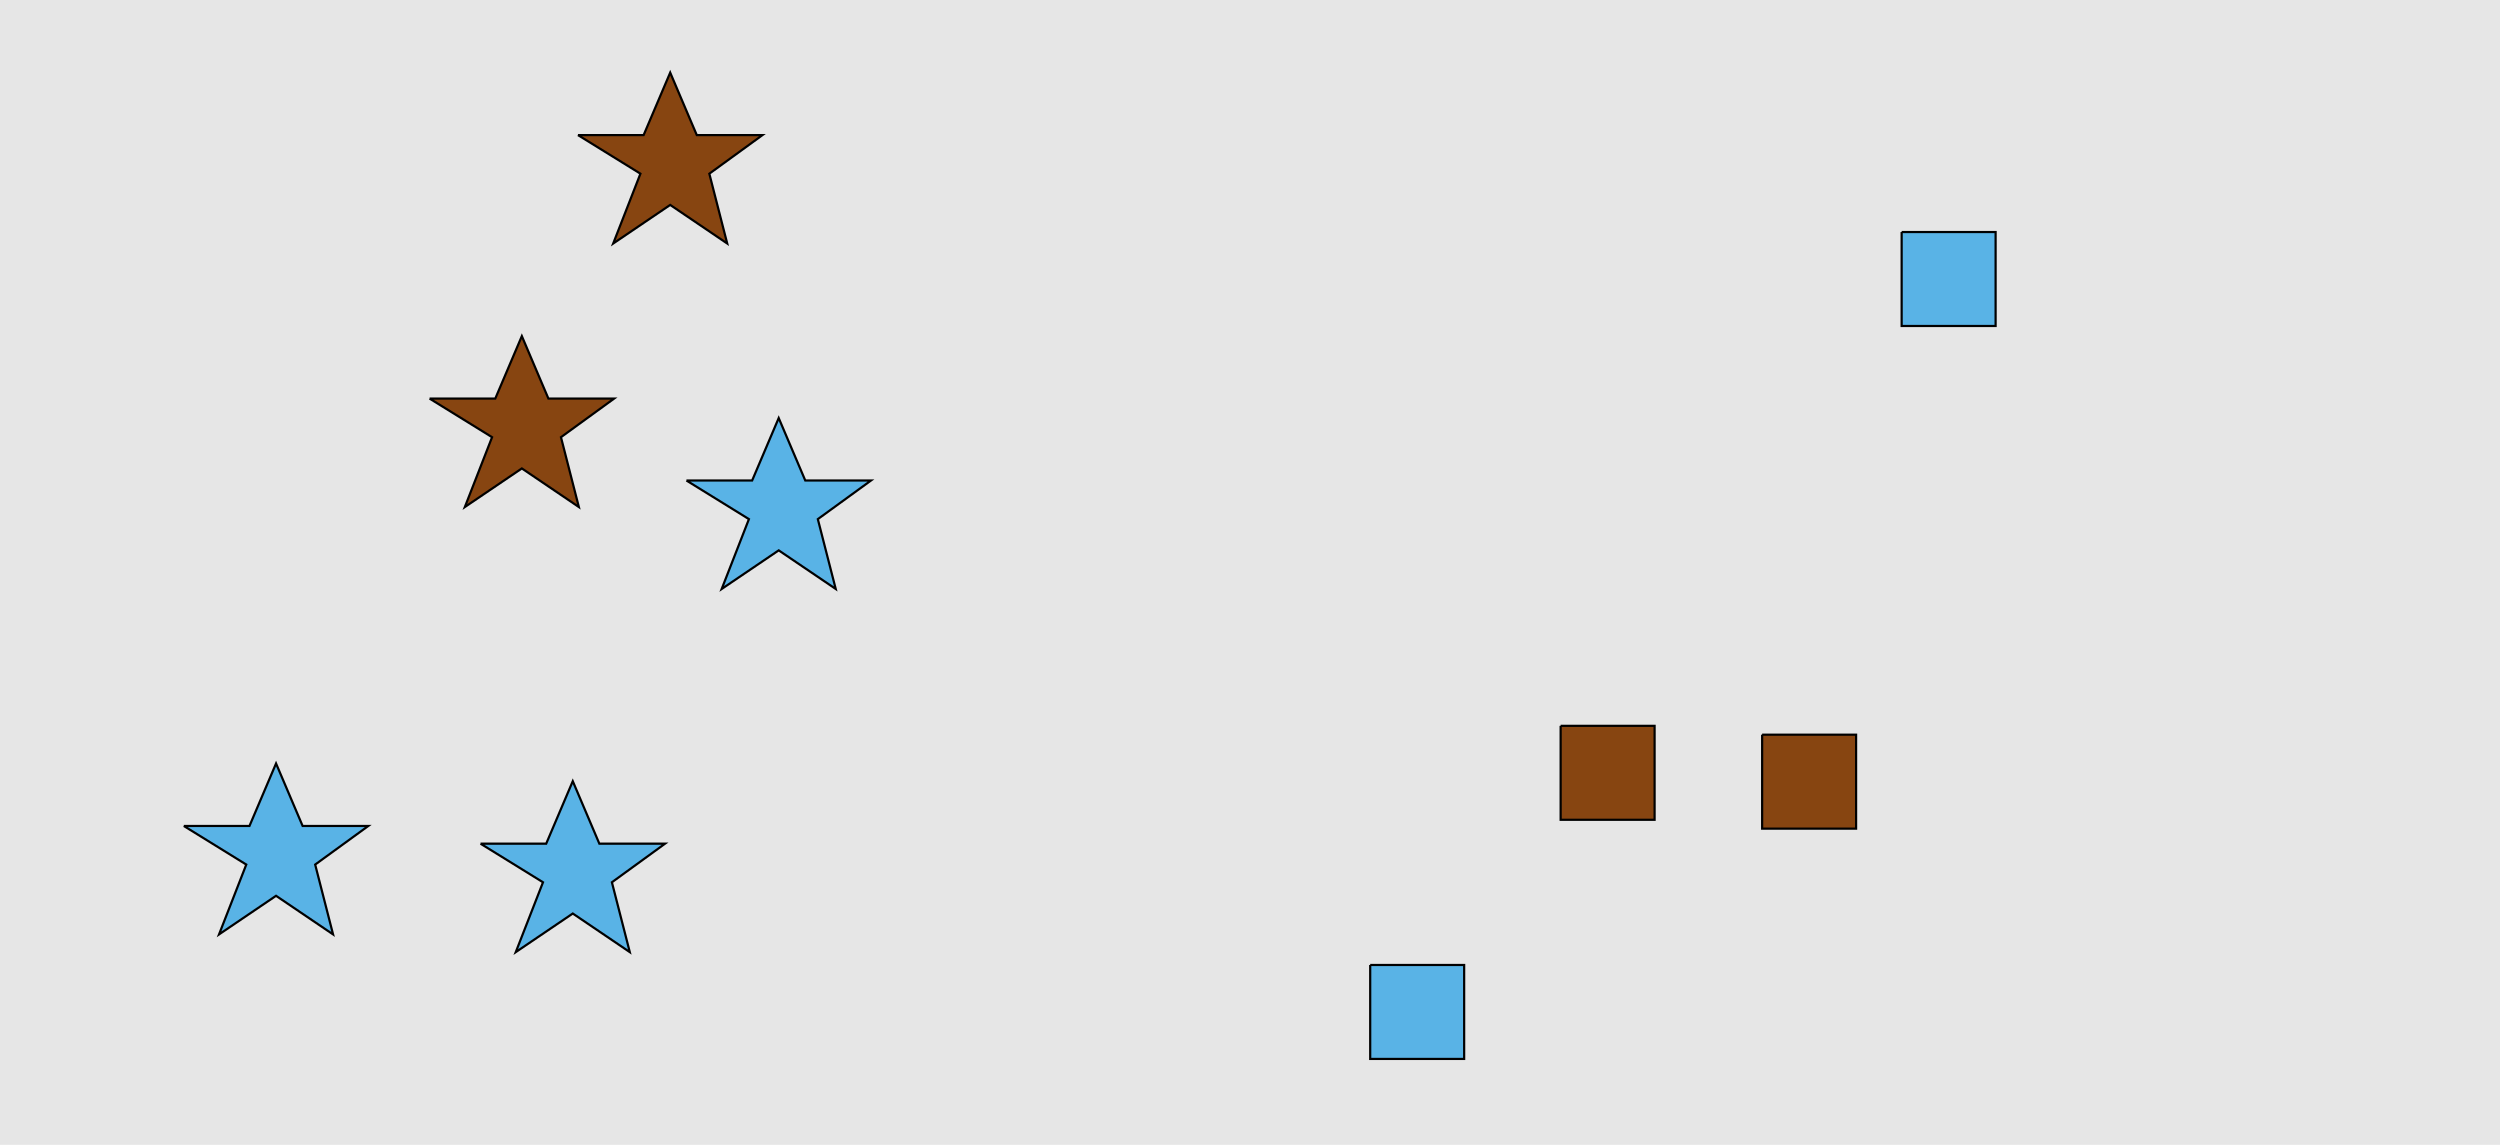 <?xml version="1.0" encoding="UTF-8"?>
<svg xmlns="http://www.w3.org/2000/svg" xmlns:xlink="http://www.w3.org/1999/xlink" width="1129pt" height="517pt" viewBox="0 0 1129 517" version="1.1">
<g id="surface581">
<rect x="0" y="0" width="1129" height="517" style="fill:rgb(90%,90%,90%);fill-opacity:1;stroke:none;"/>
<path style="fill-rule:nonzero;fill:rgb(35%,70%,90%);fill-opacity:1;stroke-width:1;stroke-linecap:butt;stroke-linejoin:miter;stroke:rgb(0%,0%,0%);stroke-opacity:1;stroke-miterlimit:10;" d="M 310 217 L 339.664 217 L 351.664 188.785 L 363.664 217 L 393.332 217 L 369.332 234.438 L 377.418 265.98 L 351.664 248.543 L 325.914 265.98 L 338.215 234.438 L 310 217 "/>
<path style="fill-rule:nonzero;fill:rgb(35%,70%,90%);fill-opacity:1;stroke-width:1;stroke-linecap:butt;stroke-linejoin:miter;stroke:rgb(0%,0%,0%);stroke-opacity:1;stroke-miterlimit:10;" d="M 83 373 L 112.664 373 L 124.664 344.785 L 136.664 373 L 166.332 373 L 142.332 390.438 L 150.418 421.98 L 124.664 404.543 L 98.914 421.98 L 111.215 390.438 L 83 373 "/>
<path style="fill-rule:nonzero;fill:rgb(53%,27%,7%);fill-opacity:1;stroke-width:1;stroke-linecap:butt;stroke-linejoin:miter;stroke:rgb(0%,0%,0%);stroke-opacity:1;stroke-miterlimit:10;" d="M 194 180 L 223.664 180 L 235.664 151.785 L 247.664 180 L 277.332 180 L 253.332 197.438 L 261.418 228.98 L 235.664 211.543 L 209.914 228.98 L 222.215 197.438 L 194 180 "/>
<path style="fill-rule:nonzero;fill:rgb(53%,27%,7%);fill-opacity:1;stroke-width:1;stroke-linecap:butt;stroke-linejoin:miter;stroke:rgb(0%,0%,0%);stroke-opacity:1;stroke-miterlimit:10;" d="M 261 61 L 290.664 61 L 302.664 32.785 L 314.664 61 L 344.332 61 L 320.332 78.438 L 328.418 109.98 L 302.664 92.543 L 276.914 109.98 L 289.215 78.438 L 261 61 "/>
<path style="fill-rule:nonzero;fill:rgb(35%,70%,90%);fill-opacity:1;stroke-width:1;stroke-linecap:butt;stroke-linejoin:miter;stroke:rgb(0%,0%,0%);stroke-opacity:1;stroke-miterlimit:10;" d="M 217 381 L 246.664 381 L 258.664 352.785 L 270.664 381 L 300.332 381 L 276.332 398.438 L 284.418 429.98 L 258.664 412.543 L 232.914 429.98 L 245.215 398.438 L 217 381 "/>
<path style="fill-rule:nonzero;fill:rgb(53%,27%,7%);fill-opacity:1;stroke-width:1;stroke-linecap:butt;stroke-linejoin:miter;stroke:rgb(0%,0%,0%);stroke-opacity:1;stroke-miterlimit:10;" d="M 704.785 327.785 L 704.785 370.215 L 747.215 370.215 L 747.215 327.785 L 704.785 327.785 "/>
<path style="fill-rule:nonzero;fill:rgb(53%,27%,7%);fill-opacity:1;stroke-width:1;stroke-linecap:butt;stroke-linejoin:miter;stroke:rgb(0%,0%,0%);stroke-opacity:1;stroke-miterlimit:10;" d="M 795.785 331.785 L 795.785 374.215 L 838.215 374.215 L 838.215 331.785 L 795.785 331.785 "/>
<path style="fill-rule:nonzero;fill:rgb(35%,70%,90%);fill-opacity:1;stroke-width:1;stroke-linecap:butt;stroke-linejoin:miter;stroke:rgb(0%,0%,0%);stroke-opacity:1;stroke-miterlimit:10;" d="M 858.785 104.785 L 858.785 147.215 L 901.215 147.215 L 901.215 104.785 L 858.785 104.785 "/>
<path style="fill-rule:nonzero;fill:rgb(35%,70%,90%);fill-opacity:1;stroke-width:1;stroke-linecap:butt;stroke-linejoin:miter;stroke:rgb(0%,0%,0%);stroke-opacity:1;stroke-miterlimit:10;" d="M 618.785 435.785 L 618.785 478.215 L 661.215 478.215 L 661.215 435.785 L 618.785 435.785 "/>
</g>
</svg>
